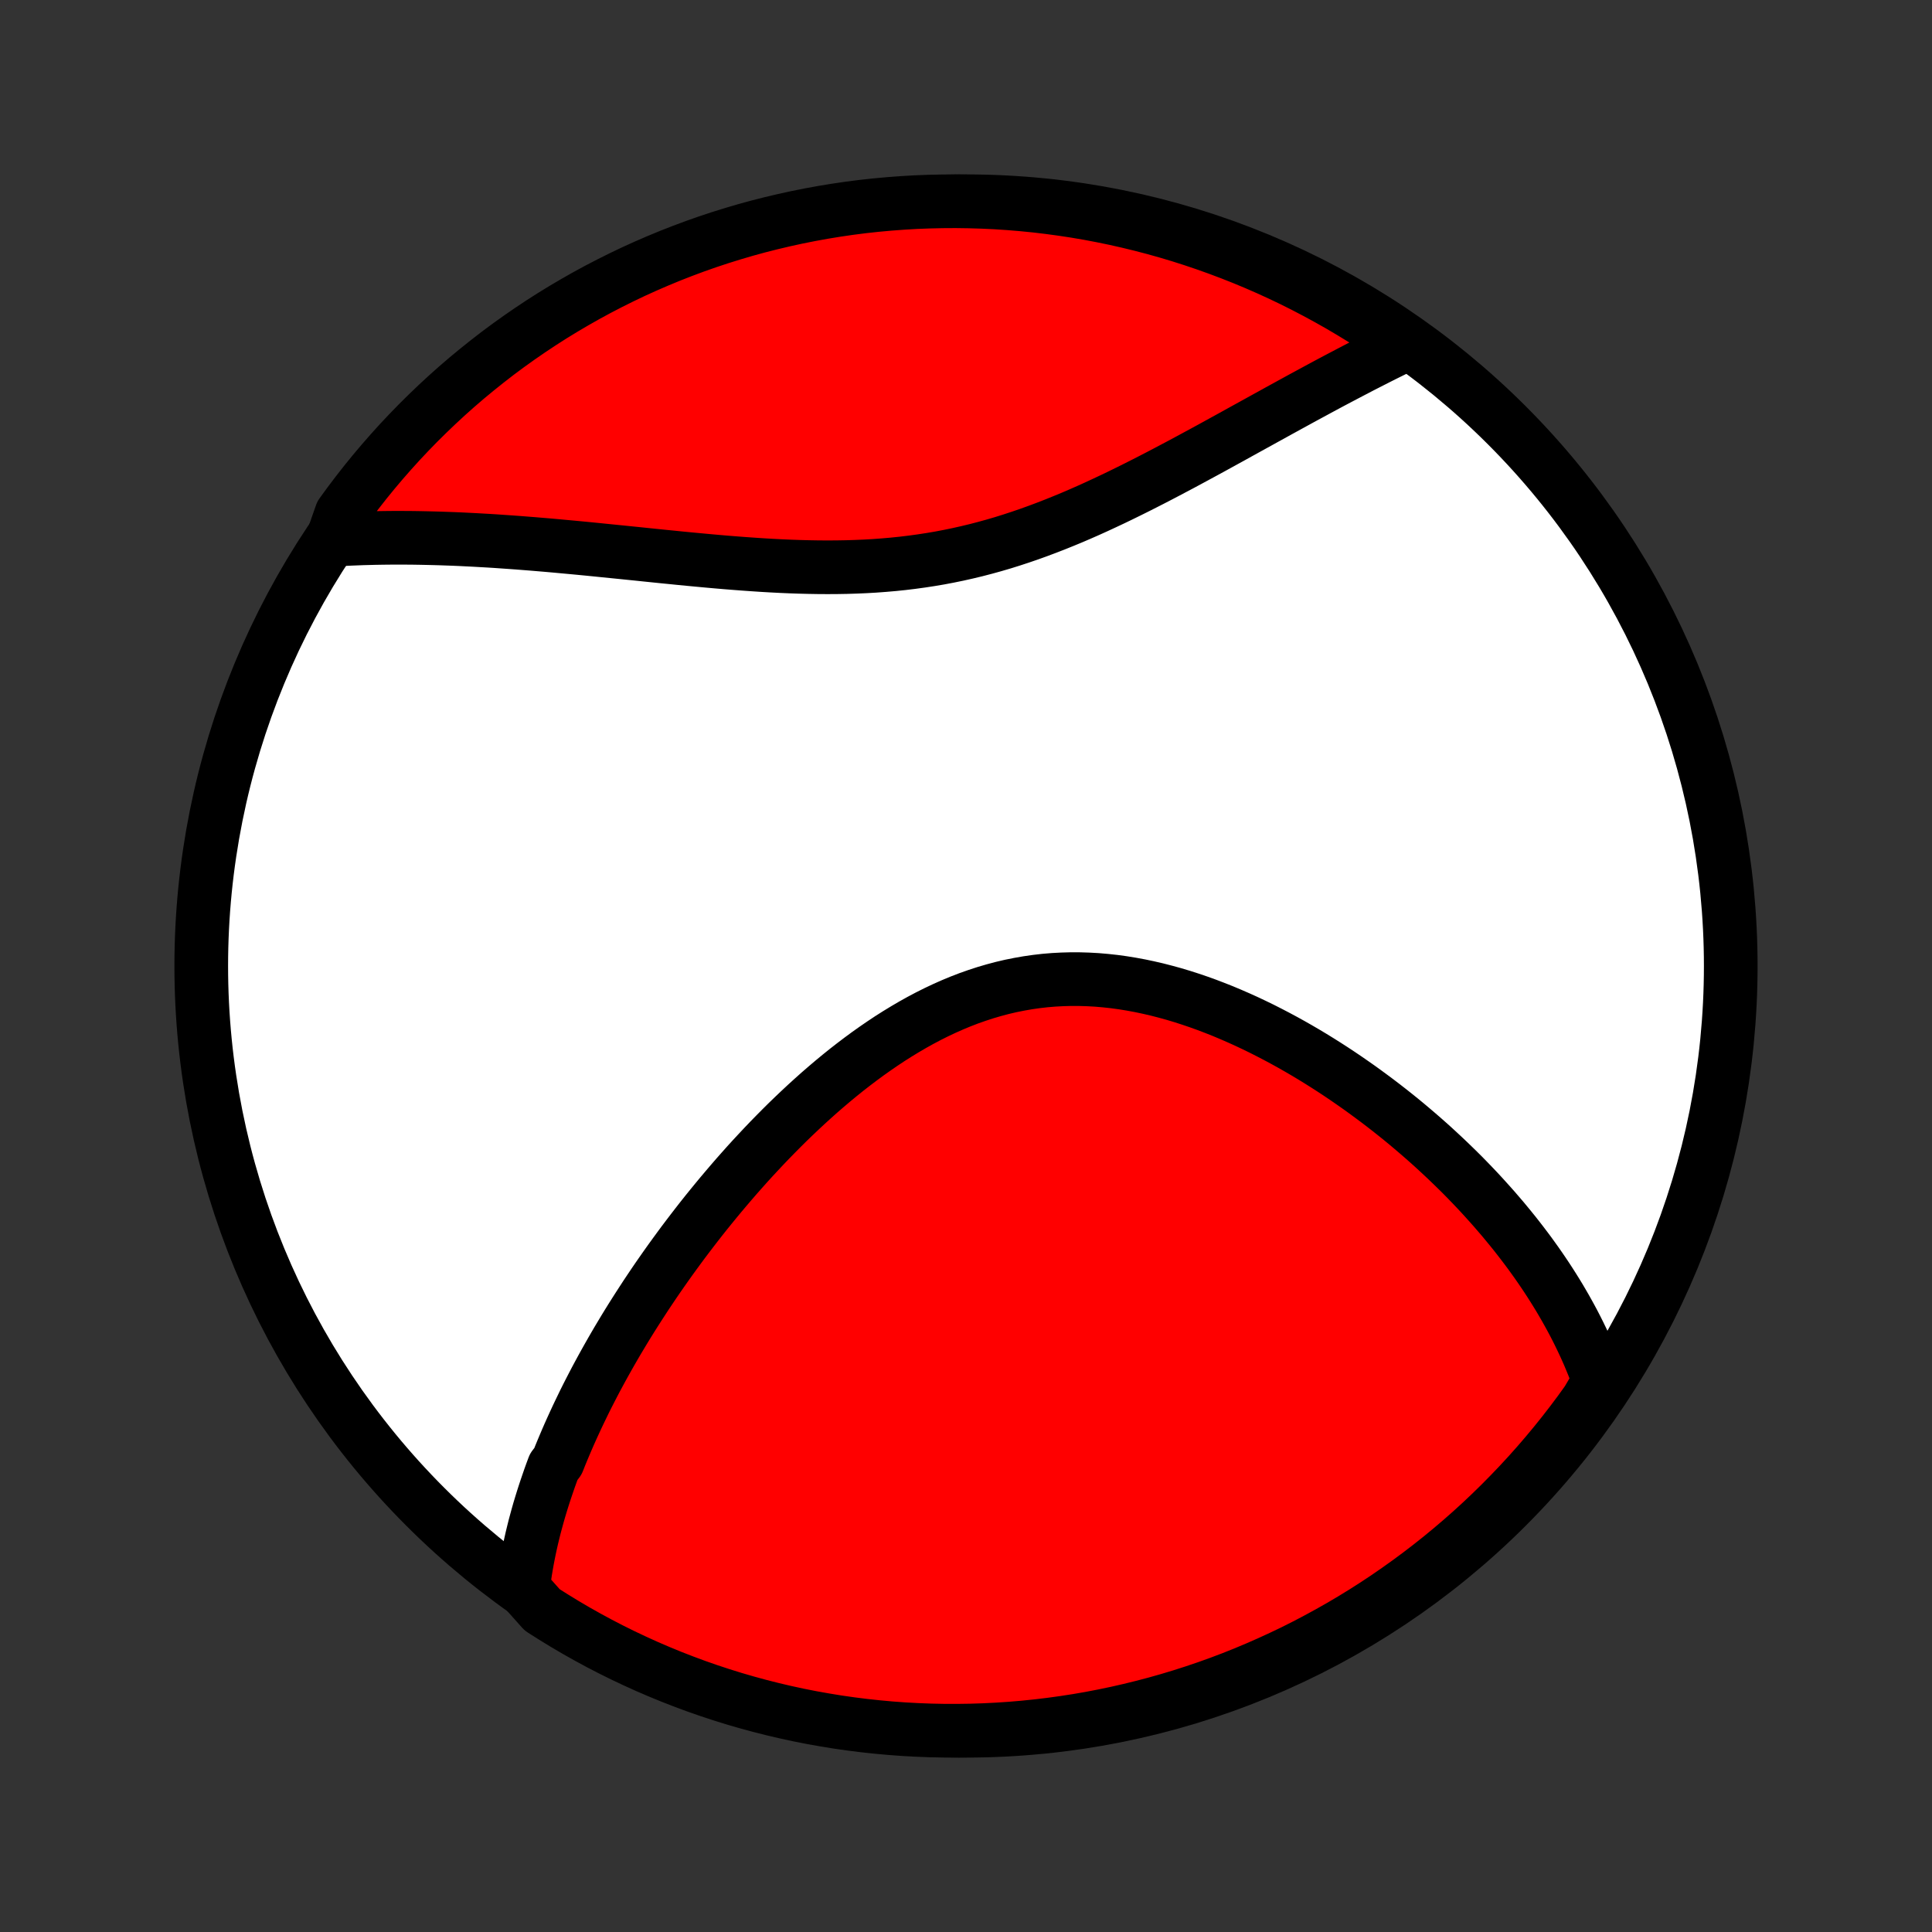 <?xml version="1.0" encoding="utf-8" standalone="no"?>
<!DOCTYPE svg PUBLIC "-//W3C//DTD SVG 1.1//EN"
  "http://www.w3.org/Graphics/SVG/1.1/DTD/svg11.dtd">
<!-- Created with matplotlib (http://matplotlib.org/) -->
<svg height="72pt" version="1.1" viewBox="0 0 72 72" width="72pt" xmlns="http://www.w3.org/2000/svg" xmlns:xlink="http://www.w3.org/1999/xlink">
 <rect x="0" y="0" width="72" height="72" fill="#333333" stroke="none"/>
 <defs>
  <style type="text/css">
*{stroke-linecap:butt;stroke-linejoin:round;}
  </style>
 </defs>
 <g id="figure_1">
  <g id="patch_1">
   <path d="
M0 72
L72 72
L72 0
L0 0
z
" style="fill:none;"/>
  </g>
  <g id="axes_1">
   <g id="PatchCollection_1">
    <defs>
     <path d="
M36 -7.5
C43.558 -7.5 50.808 -10.503 56.153 -15.848
C61.497 -21.192 64.5 -28.442 64.5 -36
C64.5 -43.558 61.497 -50.808 56.153 -56.153
C50.808 -61.497 43.558 -64.5 36 -64.5
C28.442 -64.5 21.192 -61.497 15.848 -56.153
C10.503 -50.808 7.5 -43.558 7.5 -36
C7.5 -28.442 10.503 -21.192 15.848 -15.848
C21.192 -10.503 28.442 -7.5 36 -7.5
z
" id="C0_0_a811fe30f3"/>
     <path d="
M19.491 -12.806
L19.517 -13.018
L19.546 -13.23
L19.577 -13.441
L19.612 -13.651
L19.649 -13.86
L19.689 -14.068
L19.731 -14.276
L19.776 -14.483
L19.823 -14.69
L19.873 -14.896
L19.924 -15.101
L19.979 -15.306
L20.035 -15.511
L20.093 -15.715
L20.154 -15.918
L20.217 -16.122
L20.282 -16.325
L20.349 -16.528
L20.418 -16.73
L20.488 -16.933
L20.561 -17.135
L20.636 -17.337
L20.792 -17.54
L20.872 -17.742
L20.955 -17.944
L21.04 -18.146
L21.126 -18.348
L21.214 -18.55
L21.305 -18.753
L21.397 -18.955
L21.491 -19.158
L21.587 -19.361
L21.685 -19.564
L21.784 -19.768
L21.886 -19.972
L21.99 -20.176
L22.096 -20.381
L22.203 -20.586
L22.313 -20.791
L22.425 -20.997
L22.539 -21.204
L22.655 -21.411
L22.773 -21.619
L22.893 -21.827
L23.015 -22.036
L23.14 -22.245
L23.266 -22.455
L23.395 -22.666
L23.526 -22.877
L23.66 -23.089
L23.796 -23.302
L23.934 -23.515
L24.074 -23.73
L24.217 -23.944
L24.362 -24.16
L24.51 -24.377
L24.661 -24.594
L24.814 -24.812
L24.969 -25.03
L25.128 -25.25
L25.289 -25.47
L25.452 -25.691
L25.619 -25.912
L25.788 -26.134
L25.96 -26.357
L26.135 -26.581
L26.313 -26.805
L26.494 -27.029
L26.678 -27.254
L26.865 -27.48
L27.055 -27.705
L27.248 -27.931
L27.444 -28.158
L27.644 -28.384
L27.846 -28.611
L28.052 -28.837
L28.262 -29.063
L28.474 -29.289
L28.69 -29.515
L28.91 -29.74
L29.132 -29.964
L29.358 -30.188
L29.588 -30.41
L29.821 -30.631
L30.057 -30.851
L30.297 -31.069
L30.54 -31.286
L30.787 -31.5
L31.037 -31.712
L31.291 -31.922
L31.548 -32.129
L31.809 -32.332
L32.073 -32.532
L32.34 -32.729
L32.611 -32.921
L32.885 -33.109
L33.162 -33.293
L33.443 -33.471
L33.727 -33.644
L34.014 -33.812
L34.303 -33.973
L34.596 -34.128
L34.892 -34.276
L35.19 -34.417
L35.492 -34.551
L35.795 -34.677
L36.101 -34.795
L36.41 -34.904
L36.72 -35.005
L37.033 -35.097
L37.348 -35.181
L37.664 -35.255
L37.982 -35.319
L38.301 -35.375
L38.621 -35.421
L38.943 -35.458
L39.265 -35.485
L39.587 -35.502
L39.91 -35.511
L40.234 -35.51
L40.557 -35.5
L40.88 -35.482
L41.203 -35.454
L41.524 -35.419
L41.846 -35.375
L42.166 -35.323
L42.484 -35.264
L42.802 -35.197
L43.118 -35.124
L43.432 -35.043
L43.745 -34.957
L44.055 -34.864
L44.363 -34.765
L44.669 -34.661
L44.972 -34.552
L45.273 -34.437
L45.571 -34.319
L45.866 -34.195
L46.158 -34.068
L46.448 -33.937
L46.734 -33.802
L47.018 -33.664
L47.298 -33.522
L47.575 -33.378
L47.849 -33.231
L48.119 -33.082
L48.386 -32.93
L48.65 -32.776
L48.91 -32.62
L49.167 -32.462
L49.421 -32.302
L49.671 -32.141
L49.918 -31.978
L50.161 -31.814
L50.401 -31.648
L50.638 -31.482
L50.871 -31.314
L51.101 -31.145
L51.328 -30.976
L51.551 -30.806
L51.771 -30.635
L51.988 -30.463
L52.202 -30.291
L52.412 -30.118
L52.619 -29.944
L52.823 -29.77
L53.024 -29.596
L53.222 -29.421
L53.417 -29.246
L53.608 -29.07
L53.797 -28.894
L53.983 -28.718
L54.166 -28.541
L54.346 -28.365
L54.524 -28.188
L54.698 -28.01
L54.87 -27.832
L55.039 -27.654
L55.205 -27.476
L55.368 -27.297
L55.529 -27.118
L55.688 -26.939
L55.843 -26.759
L55.997 -26.58
L56.147 -26.399
L56.295 -26.219
L56.441 -26.038
L56.584 -25.856
L56.725 -25.674
L56.863 -25.492
L56.999 -25.31
L57.132 -25.126
L57.263 -24.943
L57.392 -24.758
L57.518 -24.573
L57.642 -24.388
L57.763 -24.202
L57.882 -24.015
L57.999 -23.827
L58.114 -23.639
L58.225 -23.45
L58.335 -23.26
L58.442 -23.069
L58.547 -22.878
L58.65 -22.685
L58.75 -22.491
L58.847 -22.297
L58.942 -22.101
L59.035 -21.904
L59.125 -21.706
L59.213 -21.507
L59.297 -21.306
L59.38 -21.104
L59.459 -20.901
L59.536 -20.696
L59.61 -20.49
L59.444 -20.282
L59.158 -19.795
L58.865 -19.388
L58.564 -18.986
L58.257 -18.59
L57.943 -18.199
L57.622 -17.813
L57.295 -17.433
L56.961 -17.058
L56.621 -16.69
L56.274 -16.327
L55.922 -15.97
L55.563 -15.619
L55.198 -15.274
L54.828 -14.936
L54.451 -14.604
L54.069 -14.279
L53.682 -13.96
L53.289 -13.648
L52.891 -13.343
L52.488 -13.045
L52.08 -12.754
L51.667 -12.469
L51.249 -12.192
L50.826 -11.922
L50.399 -11.66
L49.968 -11.405
L49.532 -11.158
L49.092 -10.918
L48.648 -10.685
L48.201 -10.46
L47.749 -10.244
L47.294 -10.035
L46.836 -9.834
L46.374 -9.64
L45.91 -9.455
L45.442 -9.278
L44.971 -9.109
L44.498 -8.949
L44.021 -8.796
L43.543 -8.652
L43.062 -8.516
L42.579 -8.389
L42.094 -8.27
L41.607 -8.159
L41.119 -8.057
L40.629 -7.963
L40.137 -7.878
L39.645 -7.802
L39.151 -7.734
L38.656 -7.675
L38.16 -7.624
L37.664 -7.582
L37.167 -7.549
L36.67 -7.524
L36.173 -7.508
L35.675 -7.501
L35.178 -7.502
L34.681 -7.512
L34.184 -7.531
L33.688 -7.558
L33.193 -7.594
L32.698 -7.639
L32.205 -7.692
L31.712 -7.754
L31.221 -7.824
L30.732 -7.904
L30.243 -7.991
L29.757 -8.087
L29.273 -8.192
L28.791 -8.305
L28.31 -8.427
L27.833 -8.557
L27.357 -8.695
L26.885 -8.842
L26.415 -8.997
L25.948 -9.16
L25.484 -9.332
L25.023 -9.511
L24.566 -9.699
L24.112 -9.894
L23.662 -10.098
L23.215 -10.309
L22.773 -10.528
L22.334 -10.755
L21.9 -10.99
L21.47 -11.232
L21.044 -11.482
L20.623 -11.74
L20.206 -12.004
z
" id="C0_1_9654499717"/>
     <path d="
M12.384 -51.884
L12.606 -51.897
L12.829 -51.909
L13.055 -51.92
L13.281 -51.929
L13.509 -51.938
L13.739 -51.944
L13.971 -51.95
L14.204 -51.954
L14.44 -51.957
L14.677 -51.959
L14.915 -51.959
L15.156 -51.958
L15.399 -51.956
L15.644 -51.952
L15.89 -51.947
L16.139 -51.941
L16.39 -51.934
L16.644 -51.925
L16.899 -51.916
L17.157 -51.905
L17.417 -51.892
L17.679 -51.879
L17.943 -51.864
L18.21 -51.849
L18.48 -51.832
L18.752 -51.813
L19.026 -51.794
L19.303 -51.774
L19.582 -51.752
L19.864 -51.73
L20.148 -51.706
L20.435 -51.682
L20.725 -51.656
L21.017 -51.629
L21.312 -51.602
L21.609 -51.574
L21.909 -51.545
L22.212 -51.515
L22.517 -51.484
L22.825 -51.453
L23.135 -51.422
L23.448 -51.39
L23.764 -51.358
L24.081 -51.325
L24.402 -51.292
L24.724 -51.259
L25.049 -51.227
L25.376 -51.194
L25.706 -51.162
L26.037 -51.131
L26.371 -51.1
L26.706 -51.07
L27.044 -51.041
L27.383 -51.014
L27.724 -50.988
L28.066 -50.964
L28.41 -50.941
L28.755 -50.921
L29.101 -50.903
L29.448 -50.888
L29.796 -50.876
L30.145 -50.867
L30.494 -50.861
L30.844 -50.859
L31.194 -50.861
L31.544 -50.867
L31.894 -50.878
L32.244 -50.893
L32.594 -50.913
L32.943 -50.939
L33.291 -50.969
L33.639 -51.005
L33.986 -51.047
L34.331 -51.094
L34.676 -51.147
L35.019 -51.205
L35.361 -51.27
L35.701 -51.34
L36.039 -51.416
L36.376 -51.497
L36.71 -51.584
L37.043 -51.676
L37.374 -51.773
L37.703 -51.876
L38.029 -51.983
L38.353 -52.094
L38.675 -52.21
L38.995 -52.33
L39.312 -52.453
L39.627 -52.58
L39.939 -52.709
L40.249 -52.842
L40.556 -52.977
L40.861 -53.115
L41.163 -53.255
L41.463 -53.396
L41.76 -53.539
L42.054 -53.683
L42.346 -53.828
L42.635 -53.974
L42.921 -54.12
L43.205 -54.267
L43.486 -54.414
L43.764 -54.561
L44.04 -54.707
L44.313 -54.854
L44.583 -55
L44.851 -55.145
L45.116 -55.289
L45.378 -55.433
L45.638 -55.576
L45.895 -55.717
L46.149 -55.858
L46.401 -55.997
L46.651 -56.135
L46.898 -56.271
L47.142 -56.406
L47.384 -56.539
L47.624 -56.672
L47.861 -56.802
L48.096 -56.931
L48.328 -57.058
L48.558 -57.184
L48.786 -57.307
L49.011 -57.429
L49.235 -57.55
L49.456 -57.669
L49.675 -57.786
L49.893 -57.901
L50.108 -58.014
L50.321 -58.126
L50.532 -58.236
L50.741 -58.345
L50.948 -58.451
L51.154 -58.556
L51.358 -58.66
L51.559 -58.761
L51.76 -58.861
L51.958 -58.959
L52.155 -59.056
L52.033 -59.15
L51.619 -59.563
L51.201 -59.839
L50.778 -60.108
L50.35 -60.369
L49.918 -60.624
L49.482 -60.87
L49.042 -61.109
L48.598 -61.341
L48.15 -61.565
L47.698 -61.781
L47.242 -61.989
L46.784 -62.189
L46.322 -62.381
L45.856 -62.565
L45.388 -62.741
L44.917 -62.909
L44.443 -63.069
L43.967 -63.221
L43.488 -63.364
L43.007 -63.499
L42.524 -63.625
L42.039 -63.743
L41.552 -63.853
L41.063 -63.954
L40.573 -64.047
L40.081 -64.131
L39.588 -64.206
L39.094 -64.273
L38.599 -64.332
L38.104 -64.381
L37.607 -64.422
L37.11 -64.455
L36.613 -64.478
L36.116 -64.493
L35.618 -64.5
L35.121 -64.497
L34.624 -64.486
L34.128 -64.467
L33.632 -64.438
L33.136 -64.401
L32.642 -64.356
L32.148 -64.302
L31.656 -64.239
L31.165 -64.167
L30.676 -64.087
L30.188 -63.998
L29.702 -63.901
L29.218 -63.795
L28.736 -63.681
L28.256 -63.559
L27.778 -63.428
L27.303 -63.288
L26.831 -63.141
L26.361 -62.985
L25.895 -62.821
L25.431 -62.648
L24.971 -62.468
L24.514 -62.279
L24.061 -62.083
L23.611 -61.879
L23.165 -61.666
L22.723 -61.446
L22.284 -61.218
L21.851 -60.983
L21.421 -60.739
L20.996 -60.489
L20.575 -60.231
L20.159 -59.965
L19.748 -59.692
L19.342 -59.412
L18.941 -59.125
L18.545 -58.831
L18.155 -58.529
L17.77 -58.221
L17.39 -57.907
L17.016 -57.585
L16.648 -57.257
L16.286 -56.922
L15.93 -56.581
L15.579 -56.234
L15.236 -55.881
L14.898 -55.522
L14.567 -55.156
L14.242 -54.785
L13.924 -54.408
L13.613 -54.026
L13.309 -53.638
L13.011 -53.244
L12.721 -52.846
z
" id="C0_2_1ee3f71153"/>
    </defs>
    <g clip-path="url(#p1bffca34e9)">
     <use style="fill:#ffffff;stroke:#000000;stroke-width:2.0;" x="0.0" xlink:href="#C0_0_a811fe30f3" y="72.0"/>
    </g>
    <g clip-path="url(#p1bffca34e9)">
     <use style="fill:#ff0000;stroke:#000000;stroke-width:2.0;" x="0.0" xlink:href="#C0_1_9654499717" y="72.0"/>
    </g>
    <g clip-path="url(#p1bffca34e9)">
     <use style="fill:#ff0000;stroke:#000000;stroke-width:2.0;" x="0.0" xlink:href="#C0_2_1ee3f71153" y="72.0"/>
    </g>
   </g>
  </g>
 </g>
 <defs>
  <clipPath id="p1bffca34e9">
   <rect height="72.0" width="72.0" x="0.0" y="0.0"/>
  </clipPath>
 </defs>
</svg>
